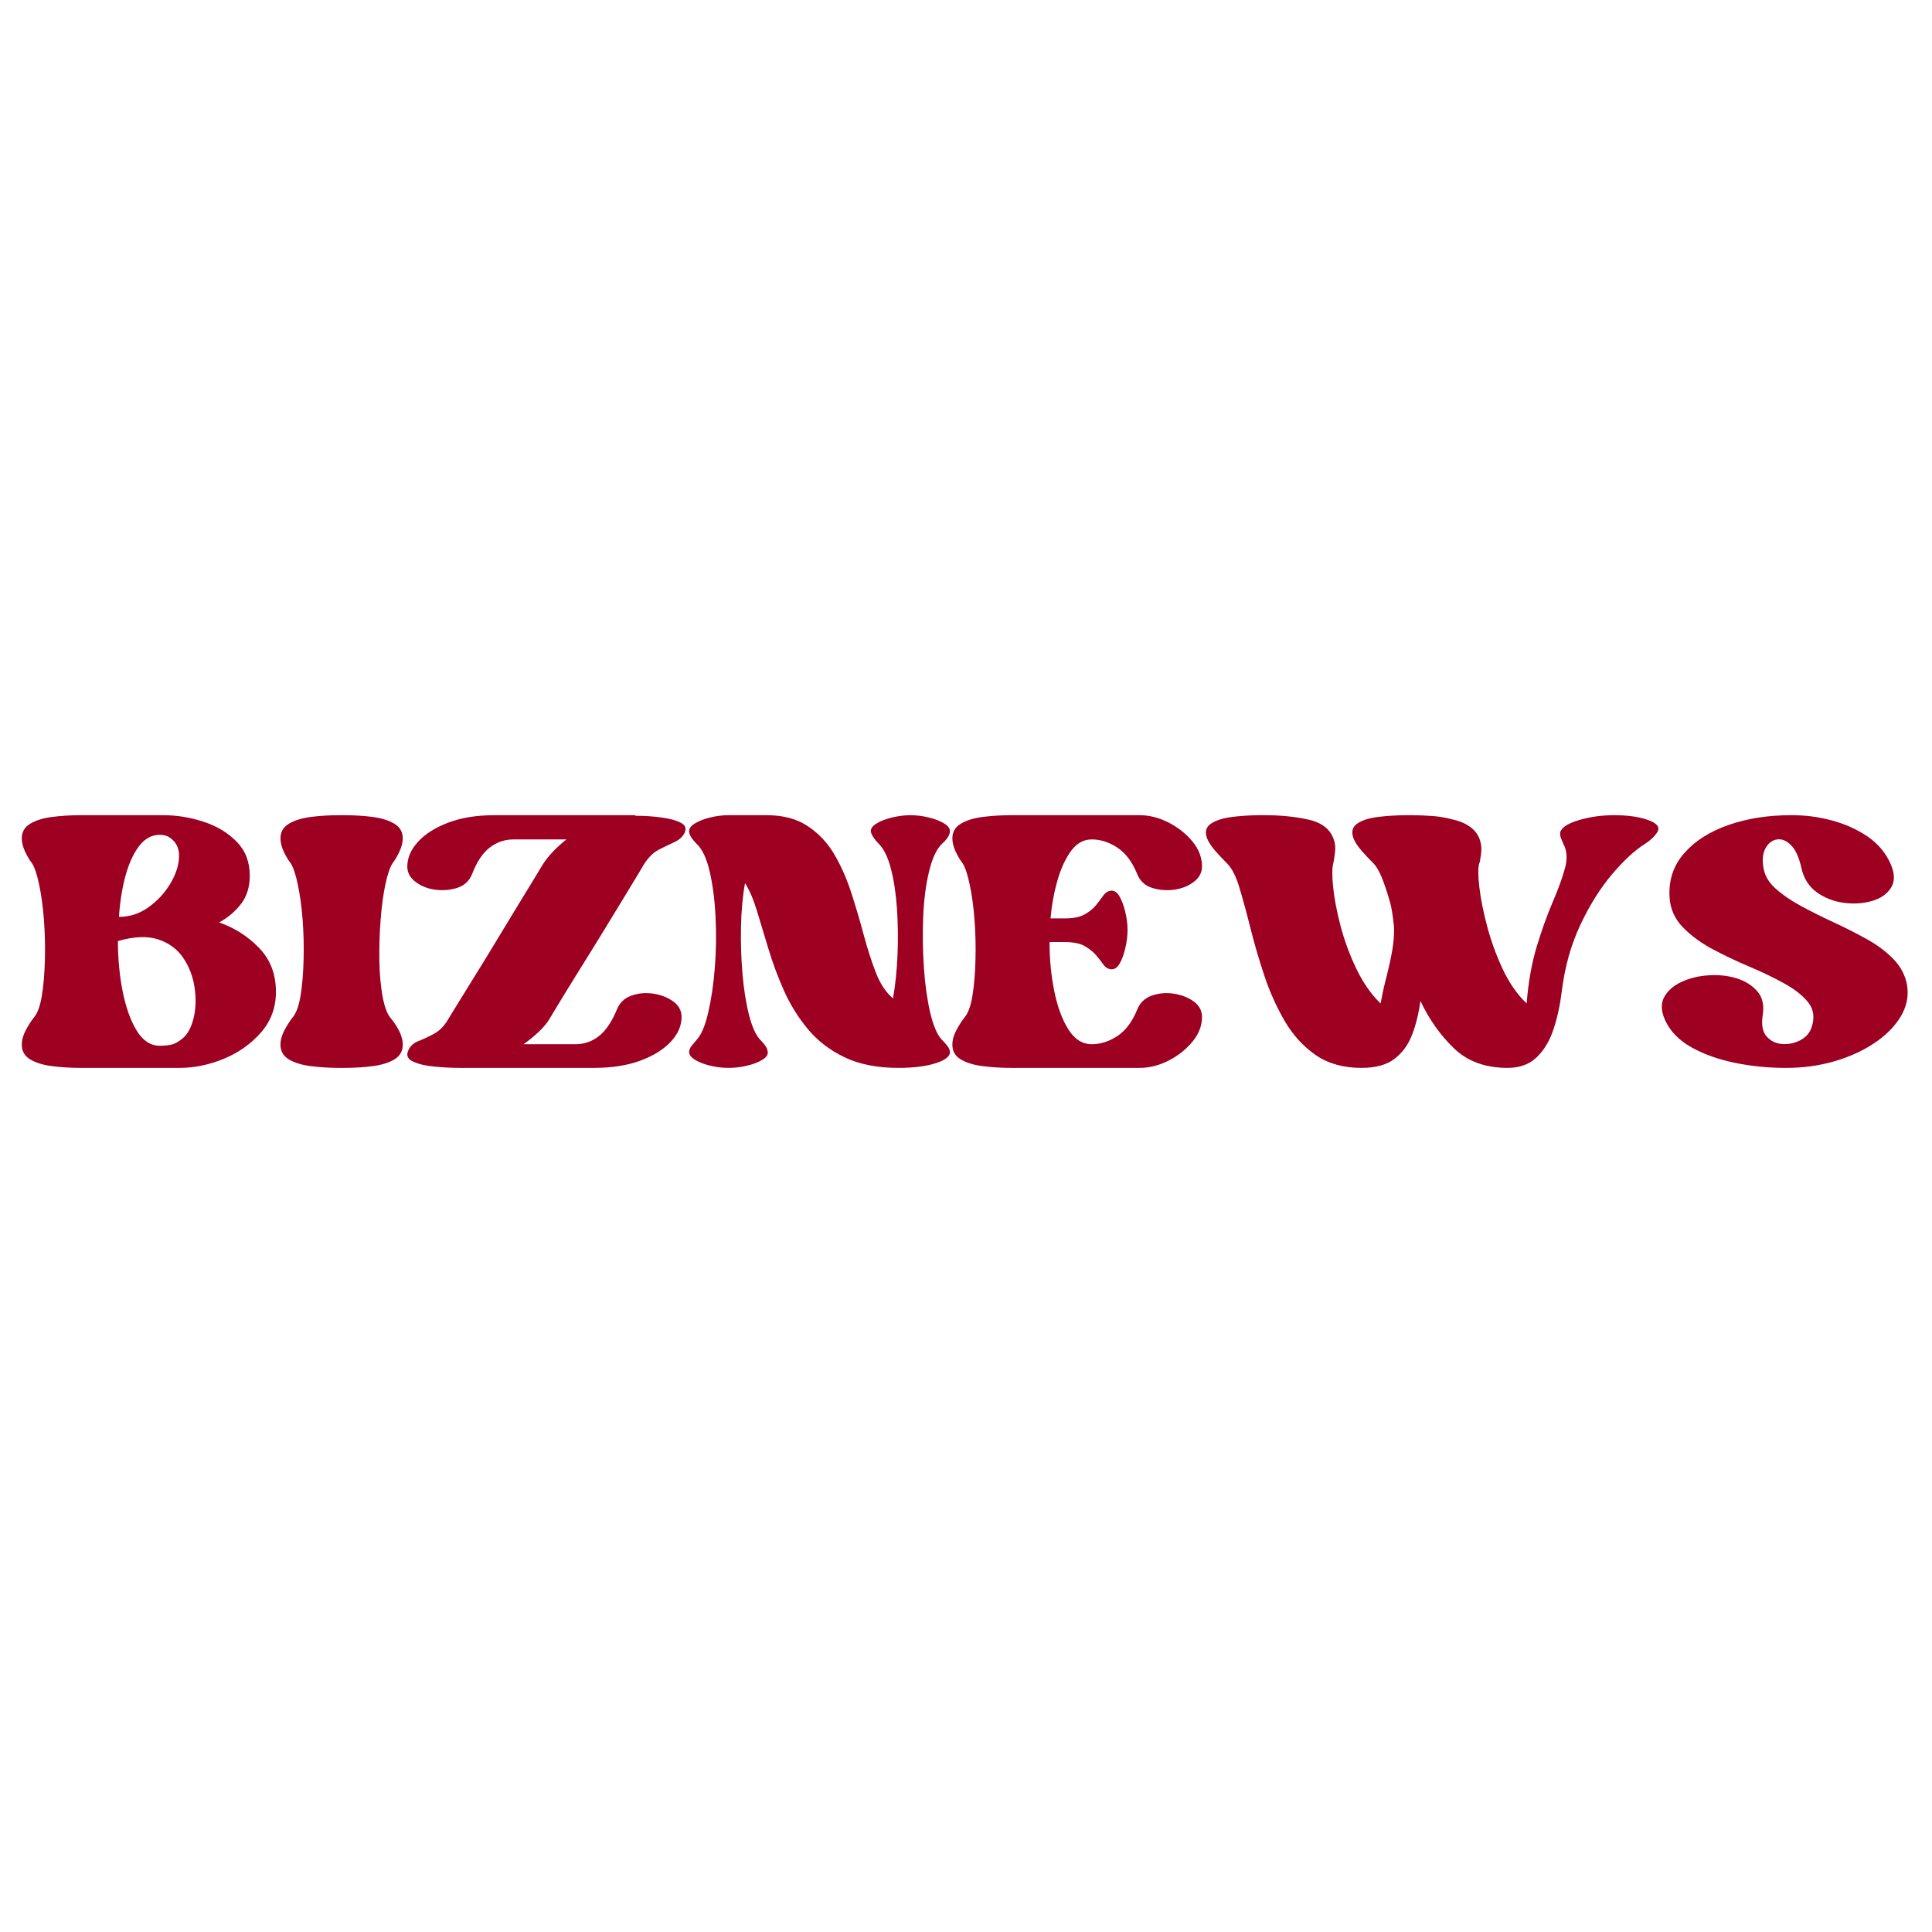 <svg xmlns="http://www.w3.org/2000/svg" xmlns:xlink="http://www.w3.org/1999/xlink" width="500" zoomAndPan="magnify" viewBox="0 0 375 375" height="500" preserveAspectRatio="xMidYMid meet" version="1.0"><defs><g/></defs><g fill="#9d0021" fill-opacity="1"><g transform="translate(4.23, 211.573)"><g><path d="M 38.297 -32.531 C 41.285 -31.488 43.867 -29.844 46.047 -27.594 C 48.234 -25.344 49.328 -22.492 49.328 -19.047 C 49.328 -15.984 48.348 -13.344 46.391 -11.125 C 44.441 -8.914 42.035 -7.223 39.172 -6.047 C 36.305 -4.879 33.473 -4.297 30.672 -4.297 L 11.422 -4.297 C 9.473 -4.297 7.617 -4.41 5.859 -4.641 C 4.098 -4.867 2.68 -5.305 1.609 -5.953 C 0.535 -6.609 0 -7.555 0 -8.797 C 0 -9.703 0.258 -10.645 0.781 -11.625 C 1.301 -12.602 1.82 -13.414 2.344 -14.062 C 3.062 -14.914 3.582 -16.348 3.906 -18.359 C 4.227 -20.379 4.422 -22.691 4.484 -25.297 C 4.555 -27.898 4.492 -30.488 4.297 -33.062 C 4.098 -35.633 3.785 -37.914 3.359 -39.906 C 2.941 -41.895 2.473 -43.281 1.953 -44.062 C 1.492 -44.645 1.051 -45.391 0.625 -46.297 C 0.207 -47.211 0 -48.062 0 -48.844 C 0 -50.082 0.535 -51.023 1.609 -51.672 C 2.68 -52.328 4.098 -52.77 5.859 -53 C 7.617 -53.227 9.473 -53.344 11.422 -53.344 L 27.453 -53.344 C 30.117 -53.344 32.738 -52.914 35.312 -52.062 C 37.883 -51.219 40.016 -49.93 41.703 -48.203 C 43.398 -46.484 44.25 -44.285 44.25 -41.609 C 44.25 -39.398 43.676 -37.562 42.531 -36.094 C 41.395 -34.625 39.984 -33.438 38.297 -32.531 Z M 31.266 -10.062 C 32.234 -10.906 32.93 -12.223 33.359 -14.016 C 33.785 -15.805 33.848 -17.742 33.547 -19.828 C 33.254 -21.91 32.539 -23.816 31.406 -25.547 C 30.27 -27.273 28.656 -28.492 26.562 -29.203 C 24.477 -29.922 21.844 -29.828 18.656 -28.922 C 18.656 -25.523 18.961 -22.266 19.578 -19.141 C 20.203 -16.016 21.113 -13.473 22.312 -11.516 C 23.52 -9.566 25.004 -8.594 26.766 -8.594 C 27.68 -8.594 28.461 -8.672 29.109 -8.828 C 29.766 -8.992 30.484 -9.406 31.266 -10.062 Z M 26.766 -49.531 C 25.203 -49.531 23.863 -48.797 22.75 -47.328 C 21.645 -45.859 20.766 -43.922 20.109 -41.516 C 19.461 -39.109 19.047 -36.473 18.859 -33.609 C 20.941 -33.609 22.844 -34.223 24.562 -35.453 C 26.289 -36.691 27.691 -38.191 28.766 -39.953 C 29.836 -41.711 30.422 -43.422 30.516 -45.078 C 30.617 -46.742 30.086 -48 28.922 -48.844 C 28.398 -49.301 27.68 -49.531 26.766 -49.531 Z M 26.766 -49.531 "/></g></g></g><g fill="#9d0021" fill-opacity="1"><g transform="translate(54.442, 211.573)"><g><path d="M 23.734 -48.844 C 23.734 -48.062 23.52 -47.211 23.094 -46.297 C 22.676 -45.391 22.238 -44.645 21.781 -44.062 C 21.258 -43.281 20.785 -41.895 20.359 -39.906 C 19.941 -37.914 19.633 -35.633 19.438 -33.062 C 19.238 -30.488 19.156 -27.898 19.188 -25.297 C 19.227 -22.691 19.426 -20.379 19.781 -18.359 C 20.133 -16.348 20.641 -14.914 21.297 -14.062 C 21.879 -13.414 22.43 -12.602 22.953 -11.625 C 23.473 -10.645 23.734 -9.703 23.734 -8.797 C 23.734 -7.555 23.195 -6.609 22.125 -5.953 C 21.051 -5.305 19.648 -4.867 17.922 -4.641 C 16.203 -4.41 14.332 -4.297 12.312 -4.297 L 11.422 -4.297 C 9.473 -4.297 7.617 -4.41 5.859 -4.641 C 4.098 -4.867 2.68 -5.305 1.609 -5.953 C 0.535 -6.609 0 -7.555 0 -8.797 C 0 -9.703 0.258 -10.645 0.781 -11.625 C 1.301 -12.602 1.82 -13.414 2.344 -14.062 C 3.062 -14.914 3.582 -16.348 3.906 -18.359 C 4.227 -20.379 4.422 -22.691 4.484 -25.297 C 4.555 -27.898 4.492 -30.488 4.297 -33.062 C 4.098 -35.633 3.785 -37.914 3.359 -39.906 C 2.941 -41.895 2.473 -43.281 1.953 -44.062 C 1.492 -44.645 1.051 -45.391 0.625 -46.297 C 0.207 -47.211 0 -48.062 0 -48.844 C 0 -50.082 0.535 -51.023 1.609 -51.672 C 2.68 -52.328 4.098 -52.77 5.859 -53 C 7.617 -53.227 9.473 -53.344 11.422 -53.344 L 12.312 -53.344 C 14.332 -53.344 16.203 -53.227 17.922 -53 C 19.648 -52.77 21.051 -52.328 22.125 -51.672 C 23.195 -51.023 23.734 -50.082 23.734 -48.844 Z M 23.734 -48.844 "/></g></g></g><g fill="#9d0021" fill-opacity="1"><g transform="translate(79.059, 211.573)"><g><path d="M 44.25 -53.234 C 46.07 -53.234 47.781 -53.117 49.375 -52.891 C 50.977 -52.672 52.219 -52.332 53.094 -51.875 C 53.969 -51.414 54.211 -50.766 53.828 -49.922 C 53.43 -49.141 52.758 -48.535 51.812 -48.109 C 50.875 -47.68 49.867 -47.191 48.797 -46.641 C 47.723 -46.086 46.758 -45.129 45.906 -43.766 C 45.906 -43.766 45.469 -43.031 44.594 -41.562 C 43.719 -40.102 42.594 -38.25 41.219 -36 C 39.852 -33.75 38.391 -31.352 36.828 -28.812 C 35.266 -26.281 33.781 -23.891 32.375 -21.641 C 30.977 -19.391 29.836 -17.531 28.953 -16.062 C 28.078 -14.602 27.641 -13.875 27.641 -13.875 C 27.191 -13.094 26.508 -12.258 25.594 -11.375 C 24.676 -10.5 23.664 -9.672 22.562 -8.891 L 32.625 -8.891 C 34.32 -8.891 35.836 -9.41 37.172 -10.453 C 38.504 -11.492 39.66 -13.188 40.641 -15.531 C 41.16 -16.895 42.102 -17.82 43.469 -18.312 C 44.832 -18.801 46.266 -18.93 47.766 -18.703 C 49.266 -18.473 50.551 -17.969 51.625 -17.188 C 52.695 -16.406 53.234 -15.398 53.234 -14.172 C 53.234 -12.473 52.535 -10.875 51.141 -9.375 C 49.742 -7.875 47.773 -6.648 45.234 -5.703 C 42.691 -4.766 39.691 -4.297 36.234 -4.297 L 10.156 -4.297 C 8.727 -4.297 7.133 -4.375 5.375 -4.531 C 3.613 -4.695 2.195 -5.023 1.125 -5.516 C 0.051 -6.004 -0.254 -6.738 0.203 -7.719 C 0.586 -8.562 1.25 -9.16 2.188 -9.516 C 3.133 -9.879 4.145 -10.352 5.219 -10.938 C 6.301 -11.52 7.234 -12.5 8.016 -13.875 C 8.016 -13.875 8.453 -14.586 9.328 -16.016 C 10.203 -17.453 11.336 -19.289 12.734 -21.531 C 14.141 -23.781 15.609 -26.176 17.141 -28.719 C 18.672 -31.258 20.133 -33.672 21.531 -35.953 C 22.938 -38.234 24.078 -40.102 24.953 -41.562 C 25.836 -43.031 26.281 -43.766 26.281 -43.766 C 27.32 -45.391 28.852 -47.016 30.875 -48.641 L 20.609 -48.641 C 18.922 -48.641 17.391 -48.117 16.016 -47.078 C 14.648 -46.035 13.516 -44.344 12.609 -42 C 12.078 -40.633 11.129 -39.723 9.766 -39.266 C 8.398 -38.816 6.969 -38.688 5.469 -38.875 C 3.969 -39.07 2.68 -39.578 1.609 -40.391 C 0.535 -41.203 0 -42.195 0 -43.375 C 0 -45.062 0.695 -46.672 2.094 -48.203 C 3.5 -49.734 5.469 -50.973 8 -51.922 C 10.539 -52.867 13.508 -53.344 16.906 -53.344 L 44.25 -53.344 Z M 44.25 -53.234 "/></g></g></g><g fill="#9d0021" fill-opacity="1"><g transform="translate(133.764, 211.573)"><g><path d="M 49.047 -9.766 C 49.43 -9.379 49.77 -9.004 50.062 -8.641 C 50.352 -8.285 50.535 -7.91 50.609 -7.516 C 50.734 -6.609 49.832 -5.844 47.906 -5.219 C 45.988 -4.602 43.566 -4.297 40.641 -4.297 C 36.535 -4.297 33.051 -4.977 30.188 -6.344 C 27.32 -7.719 24.941 -9.539 23.047 -11.812 C 21.16 -14.094 19.613 -16.582 18.406 -19.281 C 17.207 -21.988 16.203 -24.691 15.391 -27.391 C 14.578 -30.098 13.828 -32.578 13.141 -34.828 C 12.453 -37.078 11.688 -38.852 10.844 -40.156 C 10.383 -37.613 10.125 -34.781 10.062 -31.656 C 10 -28.531 10.098 -25.469 10.359 -22.469 C 10.617 -19.469 11.039 -16.828 11.625 -14.547 C 12.207 -12.273 12.926 -10.68 13.781 -9.766 C 14.164 -9.379 14.488 -9.004 14.75 -8.641 C 15.008 -8.285 15.172 -7.91 15.234 -7.516 C 15.367 -6.93 15.047 -6.395 14.266 -5.906 C 13.484 -5.414 12.488 -5.023 11.281 -4.734 C 10.07 -4.441 8.852 -4.297 7.625 -4.297 C 6.445 -4.297 5.254 -4.441 4.047 -4.734 C 2.848 -5.023 1.859 -5.414 1.078 -5.906 C 0.297 -6.395 -0.062 -6.93 0 -7.516 C 0.062 -7.91 0.238 -8.285 0.531 -8.641 C 0.832 -9.004 1.145 -9.379 1.469 -9.766 C 2.375 -10.742 3.117 -12.504 3.703 -15.047 C 4.297 -17.586 4.723 -20.484 4.984 -23.734 C 5.242 -26.992 5.289 -30.266 5.125 -33.547 C 4.969 -36.836 4.594 -39.77 4 -42.344 C 3.414 -44.914 2.57 -46.723 1.469 -47.766 C 0.551 -48.68 0.062 -49.461 0 -50.109 C -0.062 -50.703 0.297 -51.238 1.078 -51.719 C 1.859 -52.207 2.848 -52.598 4.047 -52.891 C 5.254 -53.191 6.445 -53.344 7.625 -53.344 L 15.047 -53.344 C 18.234 -53.344 20.883 -52.641 23 -51.234 C 25.125 -49.836 26.852 -48 28.188 -45.719 C 29.52 -43.438 30.625 -40.926 31.5 -38.188 C 32.383 -35.457 33.18 -32.754 33.891 -30.078 C 34.609 -27.41 35.391 -24.984 36.234 -22.797 C 37.086 -20.617 38.195 -18.945 39.562 -17.781 C 40.02 -20.32 40.312 -23.102 40.438 -26.125 C 40.57 -29.156 40.539 -32.148 40.344 -35.109 C 40.145 -38.078 39.754 -40.68 39.172 -42.922 C 38.586 -45.172 37.805 -46.785 36.828 -47.766 C 35.984 -48.617 35.461 -49.398 35.266 -50.109 C 35.203 -50.703 35.562 -51.238 36.344 -51.719 C 37.125 -52.207 38.129 -52.598 39.359 -52.891 C 40.598 -53.191 41.805 -53.344 42.984 -53.344 C 44.148 -53.344 45.336 -53.191 46.547 -52.891 C 47.754 -52.598 48.75 -52.207 49.531 -51.719 C 50.312 -51.238 50.672 -50.703 50.609 -50.109 C 50.535 -49.398 50.016 -48.617 49.047 -47.766 C 47.992 -46.723 47.16 -44.914 46.547 -42.344 C 45.93 -39.77 45.555 -36.836 45.422 -33.547 C 45.297 -30.266 45.344 -26.992 45.562 -23.734 C 45.789 -20.484 46.195 -17.586 46.781 -15.047 C 47.375 -12.504 48.129 -10.742 49.047 -9.766 Z M 49.047 -9.766 "/></g></g></g><g fill="#9d0021" fill-opacity="1"><g transform="translate(184.855, 211.573)"><g><path d="M 27.062 -48.641 C 25.5 -48.641 24.176 -47.922 23.094 -46.484 C 22.02 -45.055 21.141 -43.188 20.453 -40.875 C 19.773 -38.57 19.305 -36.051 19.047 -33.312 L 21.781 -33.312 C 23.477 -33.312 24.781 -33.57 25.688 -34.094 C 26.602 -34.613 27.336 -35.211 27.891 -35.891 C 28.441 -36.578 28.91 -37.195 29.297 -37.75 C 29.691 -38.312 30.18 -38.625 30.766 -38.688 C 31.422 -38.75 31.973 -38.391 32.422 -37.609 C 32.879 -36.828 33.254 -35.832 33.547 -34.625 C 33.848 -33.426 34 -32.238 34 -31.062 C 34 -29.895 33.848 -28.691 33.547 -27.453 C 33.254 -26.211 32.879 -25.219 32.422 -24.469 C 31.973 -23.719 31.422 -23.375 30.766 -23.438 C 30.18 -23.508 29.691 -23.82 29.297 -24.375 C 28.91 -24.926 28.441 -25.523 27.891 -26.172 C 27.336 -26.828 26.602 -27.414 25.688 -27.938 C 24.781 -28.457 23.477 -28.719 21.781 -28.719 L 18.859 -28.719 C 18.859 -25.395 19.164 -22.219 19.781 -19.188 C 20.395 -16.164 21.305 -13.691 22.516 -11.766 C 23.723 -9.848 25.238 -8.891 27.062 -8.891 C 28.75 -8.891 30.391 -9.41 31.984 -10.453 C 33.586 -11.492 34.875 -13.188 35.844 -15.531 C 36.363 -16.895 37.305 -17.82 38.672 -18.312 C 40.047 -18.801 41.484 -18.93 42.984 -18.703 C 44.484 -18.473 45.77 -17.969 46.844 -17.188 C 47.914 -16.406 48.453 -15.398 48.453 -14.172 C 48.453 -12.473 47.832 -10.875 46.594 -9.375 C 45.352 -7.875 43.805 -6.648 41.953 -5.703 C 40.098 -4.766 38.227 -4.297 36.344 -4.297 L 11.422 -4.297 C 9.473 -4.297 7.617 -4.41 5.859 -4.641 C 4.098 -4.867 2.68 -5.305 1.609 -5.953 C 0.535 -6.609 0 -7.555 0 -8.797 C 0 -9.703 0.258 -10.645 0.781 -11.625 C 1.301 -12.602 1.82 -13.414 2.344 -14.062 C 3.062 -14.914 3.582 -16.348 3.906 -18.359 C 4.227 -20.379 4.422 -22.691 4.484 -25.297 C 4.555 -27.898 4.492 -30.488 4.297 -33.062 C 4.098 -35.633 3.785 -37.914 3.359 -39.906 C 2.941 -41.895 2.473 -43.281 1.953 -44.062 C 1.492 -44.645 1.051 -45.391 0.625 -46.297 C 0.207 -47.211 0 -48.062 0 -48.844 C 0 -50.082 0.535 -51.023 1.609 -51.672 C 2.68 -52.328 4.098 -52.77 5.859 -53 C 7.617 -53.227 9.473 -53.344 11.422 -53.344 L 36.344 -53.344 C 38.227 -53.344 40.098 -52.867 41.953 -51.922 C 43.805 -50.973 45.352 -49.75 46.594 -48.25 C 47.832 -46.758 48.453 -45.133 48.453 -43.375 C 48.453 -42.195 47.914 -41.203 46.844 -40.391 C 45.77 -39.578 44.484 -39.07 42.984 -38.875 C 41.484 -38.688 40.047 -38.816 38.672 -39.266 C 37.305 -39.723 36.363 -40.633 35.844 -42 C 34.875 -44.344 33.586 -46.035 31.984 -47.078 C 30.391 -48.117 28.75 -48.641 27.062 -48.641 Z M 27.062 -48.641 "/></g></g></g><g fill="#9d0021" fill-opacity="1"><g transform="translate(234.089, 211.573)"><g><path d="M 79.219 -53.344 C 81.895 -53.344 84.094 -53.031 85.812 -52.406 C 87.539 -51.789 88.145 -51.023 87.625 -50.109 C 87.102 -49.266 86.289 -48.484 85.188 -47.766 C 83.289 -46.598 81.188 -44.66 78.875 -41.953 C 76.57 -39.254 74.504 -35.969 72.672 -32.094 C 70.848 -28.219 69.645 -23.938 69.062 -19.25 C 68.738 -16.57 68.203 -14.094 67.453 -11.812 C 66.703 -9.539 65.609 -7.719 64.172 -6.344 C 62.742 -4.977 60.859 -4.297 58.516 -4.297 C 54.211 -4.297 50.742 -5.566 48.109 -8.109 C 45.473 -10.648 43.305 -13.711 41.609 -17.297 C 41.285 -14.879 40.75 -12.691 40 -10.734 C 39.25 -8.785 38.109 -7.223 36.578 -6.047 C 35.047 -4.879 32.914 -4.297 30.188 -4.297 C 26.664 -4.297 23.703 -5.125 21.297 -6.781 C 18.891 -8.445 16.883 -10.645 15.281 -13.375 C 13.688 -16.113 12.367 -19.047 11.328 -22.172 C 10.285 -25.297 9.391 -28.352 8.641 -31.344 C 7.891 -34.344 7.172 -36.984 6.484 -39.266 C 5.805 -41.547 4.977 -43.145 4 -44.062 C 3.352 -44.707 2.641 -45.469 1.859 -46.344 C 1.078 -47.227 0.523 -48.062 0.203 -48.844 C -0.254 -50.082 -0.016 -51.023 0.922 -51.672 C 1.867 -52.328 3.238 -52.77 5.031 -53 C 6.82 -53.227 8.691 -53.344 10.641 -53.344 L 11.422 -53.344 C 14.484 -53.344 17.285 -53.062 19.828 -52.5 C 22.367 -51.945 24 -50.727 24.719 -48.844 C 25.039 -48.062 25.148 -47.211 25.047 -46.297 C 24.953 -45.391 24.844 -44.645 24.719 -44.062 C 24.457 -43.207 24.441 -41.656 24.672 -39.406 C 24.898 -37.164 25.383 -34.629 26.125 -31.797 C 26.875 -28.961 27.898 -26.191 29.203 -23.484 C 30.504 -20.785 32.066 -18.555 33.891 -16.797 C 34.148 -18.297 34.441 -19.68 34.766 -20.953 C 35.098 -22.223 35.395 -23.445 35.656 -24.625 C 36.375 -27.812 36.633 -30.316 36.438 -32.141 C 36.238 -33.961 36.008 -35.363 35.75 -36.344 C 35.227 -38.164 34.707 -39.742 34.188 -41.078 C 33.664 -42.41 33.082 -43.406 32.438 -44.062 C 31.781 -44.707 31.062 -45.469 30.281 -46.344 C 29.5 -47.227 28.945 -48.062 28.625 -48.844 C 28.164 -50.082 28.391 -51.023 29.297 -51.672 C 30.211 -52.328 31.566 -52.77 33.359 -53 C 35.148 -53.227 37.055 -53.344 39.078 -53.344 L 39.859 -53.344 C 41.223 -53.344 42.57 -53.289 43.906 -53.188 C 45.238 -53.094 46.492 -52.883 47.672 -52.562 C 48.973 -52.301 50.094 -51.859 51.031 -51.234 C 51.977 -50.617 52.648 -49.82 53.047 -48.844 C 53.305 -48.188 53.438 -47.516 53.438 -46.828 C 53.438 -46.148 53.367 -45.52 53.234 -44.938 C 53.234 -44.613 53.172 -44.32 53.047 -44.062 C 52.785 -43.207 52.785 -41.656 53.047 -39.406 C 53.305 -37.164 53.812 -34.629 54.562 -31.797 C 55.312 -28.961 56.316 -26.191 57.578 -23.484 C 58.848 -20.785 60.398 -18.555 62.234 -16.797 C 62.555 -20.898 63.203 -24.562 64.172 -27.781 C 65.148 -31.008 66.176 -33.879 67.25 -36.391 C 68.332 -38.898 69.133 -41.098 69.656 -42.984 C 70.176 -44.867 70.078 -46.461 69.359 -47.766 C 69.16 -48.223 68.992 -48.629 68.859 -48.984 C 68.734 -49.348 68.703 -49.723 68.766 -50.109 C 69.098 -51.023 70.32 -51.789 72.438 -52.406 C 74.551 -53.031 76.812 -53.344 79.219 -53.344 Z M 79.219 -53.344 "/></g></g></g><g fill="#9d0021" fill-opacity="1"><g transform="translate(322.594, 211.573)"><g><path d="M 19.641 -43.469 C 19.828 -41.844 20.602 -40.41 21.969 -39.172 C 23.344 -37.93 25.02 -36.773 27 -35.703 C 28.988 -34.629 31.109 -33.57 33.359 -32.531 C 35.609 -31.488 37.758 -30.395 39.812 -29.25 C 41.863 -28.113 43.586 -26.812 44.984 -25.344 C 46.379 -23.883 47.242 -22.207 47.578 -20.312 C 47.898 -18.164 47.473 -16.129 46.297 -14.203 C 45.129 -12.285 43.422 -10.578 41.172 -9.078 C 38.93 -7.586 36.344 -6.414 33.406 -5.562 C 30.477 -4.719 27.383 -4.297 24.125 -4.297 L 23.828 -4.297 C 20.641 -4.297 17.43 -4.617 14.203 -5.266 C 10.984 -5.922 8.148 -6.93 5.703 -8.297 C 3.266 -9.672 1.562 -11.43 0.594 -13.578 C -0.195 -15.336 -0.25 -16.832 0.438 -18.062 C 1.125 -19.301 2.25 -20.281 3.812 -21 C 5.375 -21.719 7.113 -22.141 9.031 -22.266 C 10.957 -22.398 12.766 -22.207 14.453 -21.688 C 16.148 -21.164 17.504 -20.316 18.516 -19.141 C 19.523 -17.973 19.863 -16.41 19.531 -14.453 C 19.27 -12.629 19.531 -11.273 20.312 -10.391 C 21.094 -9.516 22.086 -9.031 23.297 -8.938 C 24.504 -8.844 25.66 -9.07 26.766 -9.625 C 27.867 -10.176 28.617 -11.004 29.016 -12.109 C 29.66 -14.004 29.461 -15.617 28.422 -16.953 C 27.379 -18.285 25.832 -19.52 23.781 -20.656 C 21.727 -21.801 19.461 -22.895 16.984 -23.938 C 14.516 -24.977 12.125 -26.113 9.812 -27.344 C 7.5 -28.582 5.562 -30.016 4 -31.641 C 2.438 -33.273 1.594 -35.203 1.469 -37.422 C 1.27 -40.734 2.211 -43.578 4.297 -45.953 C 6.379 -48.336 9.242 -50.164 12.891 -51.438 C 16.535 -52.707 20.578 -53.344 25.016 -53.344 L 25.297 -53.344 C 27.898 -53.344 30.473 -53 33.016 -52.312 C 35.555 -51.625 37.836 -50.598 39.859 -49.234 C 41.879 -47.867 43.375 -46.109 44.344 -43.953 C 45.195 -42.066 45.234 -40.504 44.453 -39.266 C 43.672 -38.035 42.43 -37.176 40.734 -36.688 C 39.047 -36.195 37.223 -36.082 35.266 -36.344 C 33.305 -36.602 31.562 -37.285 30.031 -38.391 C 28.508 -39.492 27.52 -41.055 27.062 -43.078 C 26.602 -45.16 25.93 -46.641 25.047 -47.516 C 24.172 -48.398 23.273 -48.773 22.359 -48.641 C 21.453 -48.516 20.723 -47.992 20.172 -47.078 C 19.617 -46.172 19.441 -44.969 19.641 -43.469 Z M 19.641 -43.469 "/></g></g></g></svg>